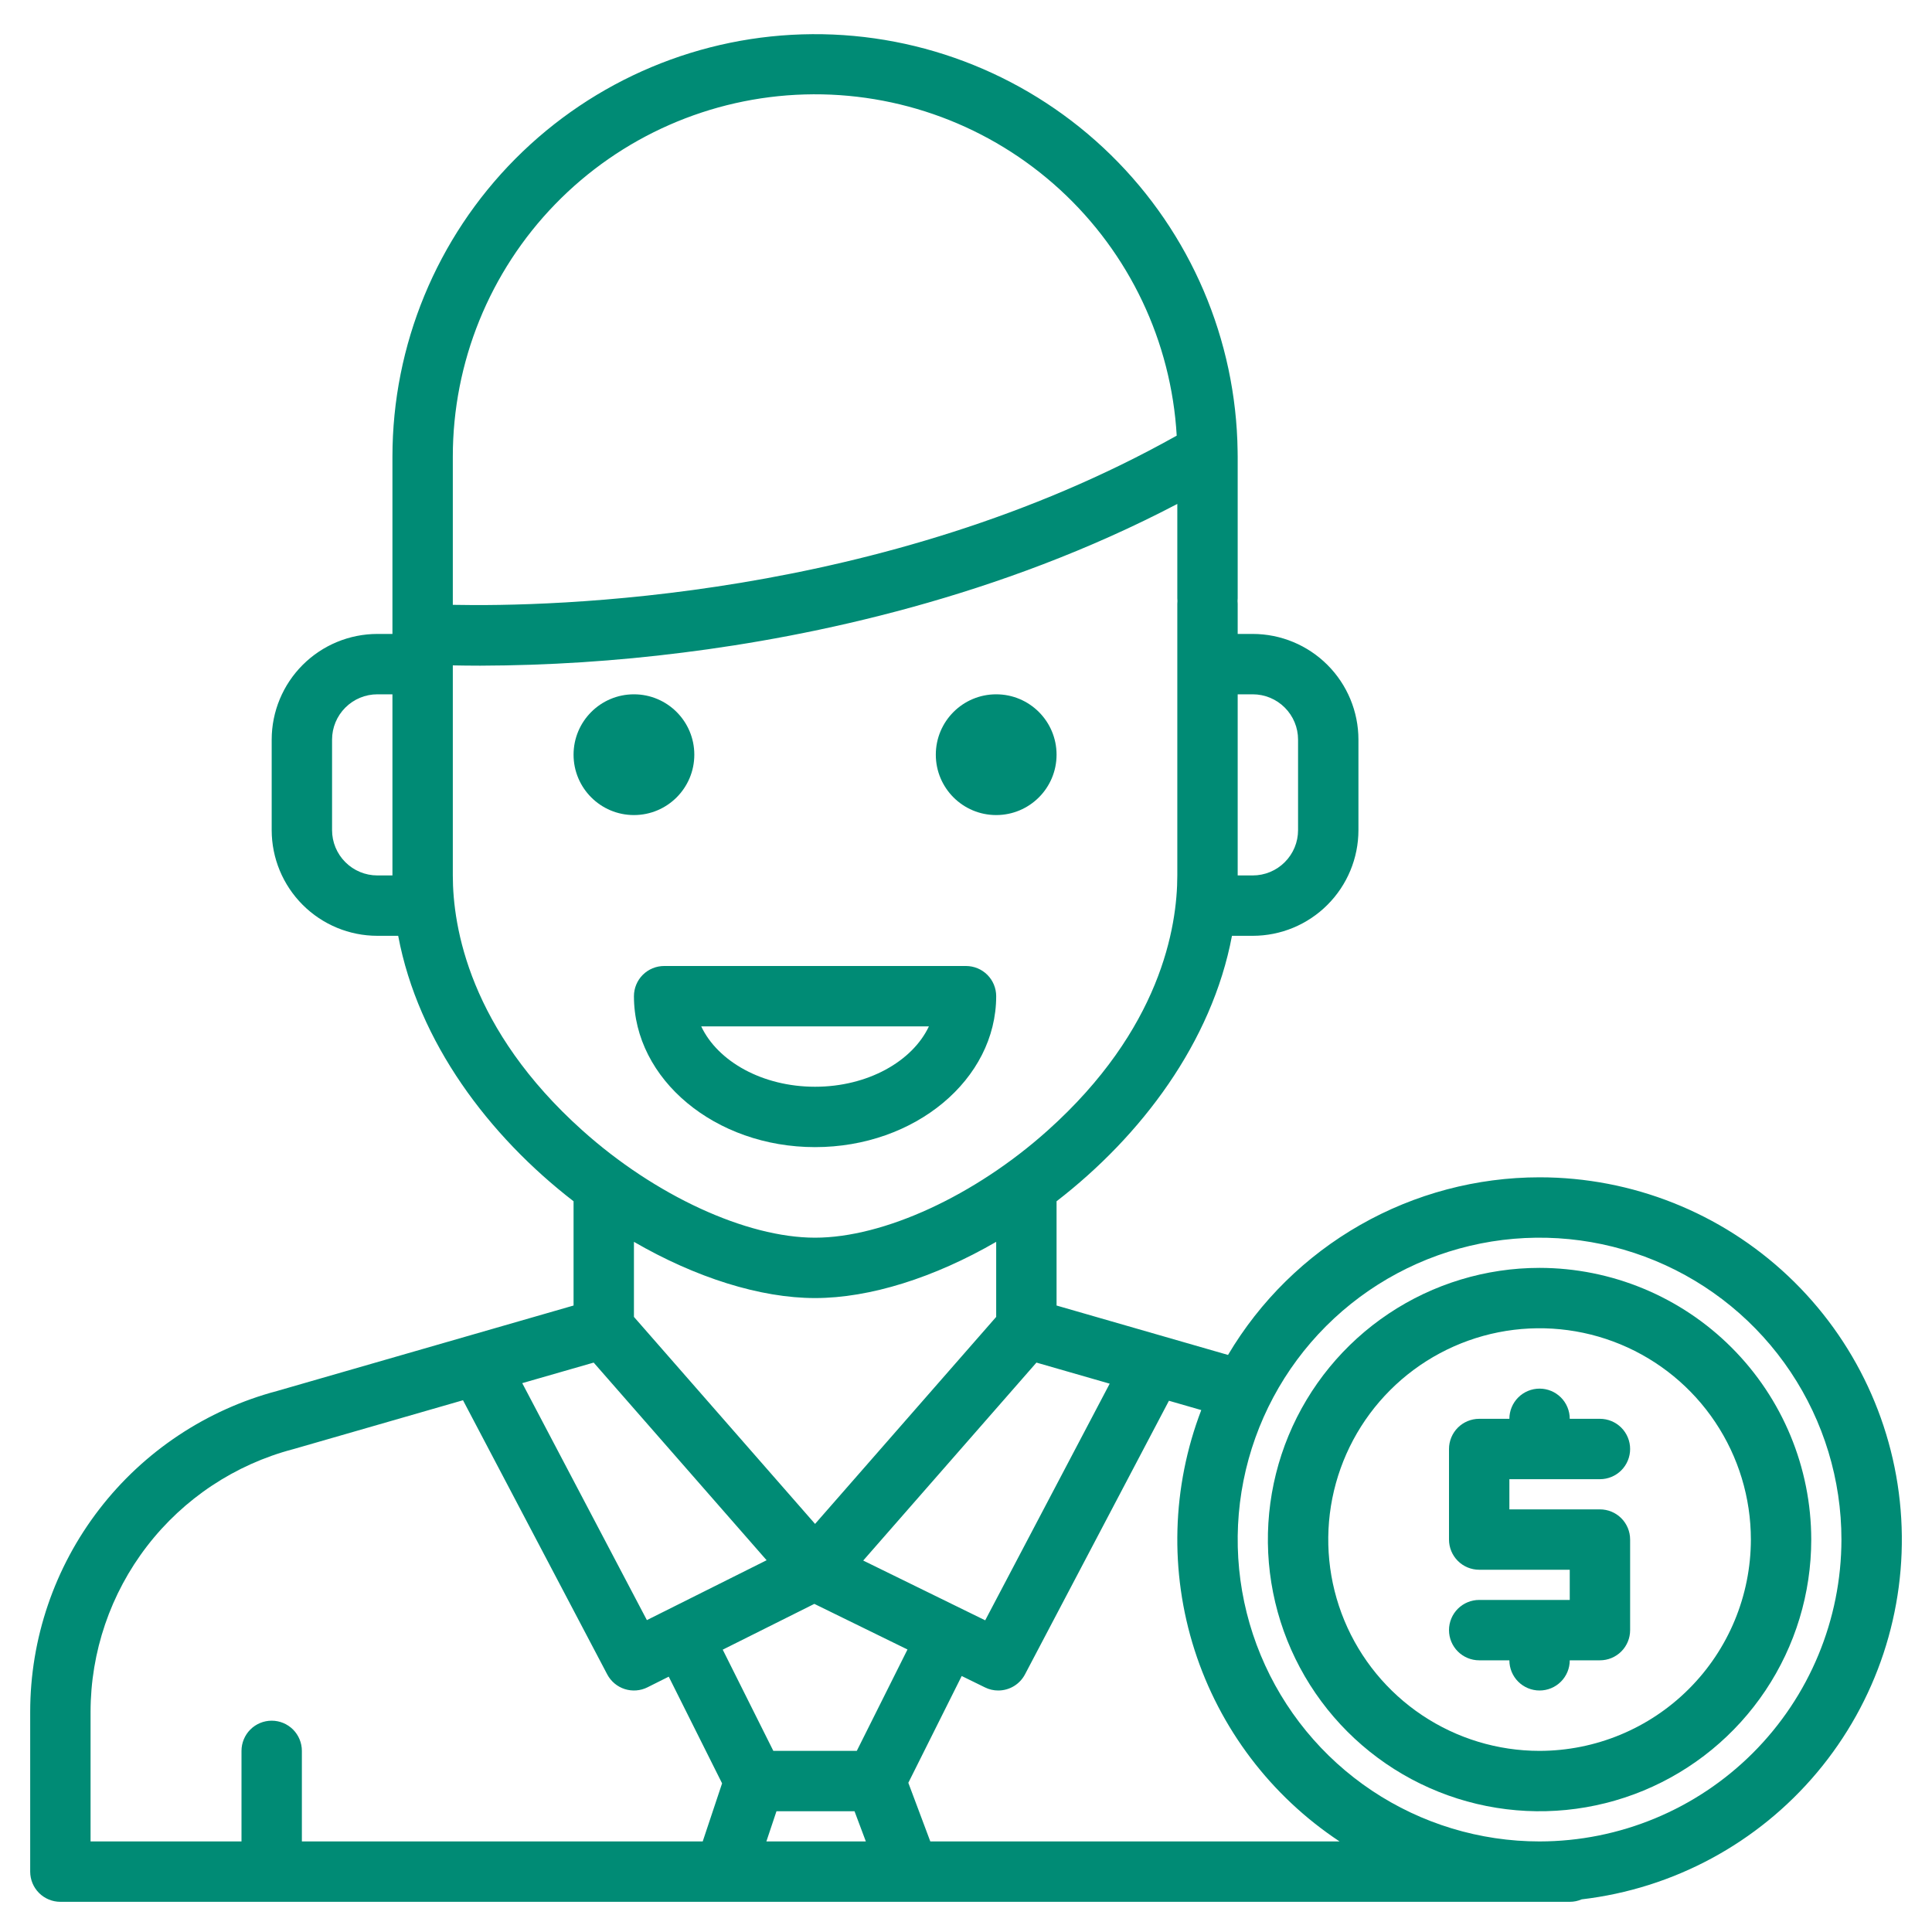 <svg width="80" height="80" viewBox="0 0 80 80" fill="none" xmlns="http://www.w3.org/2000/svg">
<path d="M26.25 33.75C27.631 33.75 28.75 32.631 28.75 31.25C28.75 29.869 27.631 28.75 26.25 28.75C24.869 28.75 23.75 29.869 23.75 31.25C23.75 32.631 24.869 33.75 26.25 33.75Z" fill="#008B75"/>
<path d="M41.25 33.75C42.631 33.75 43.75 32.631 43.75 31.25C43.75 29.869 42.631 28.75 41.25 28.75C39.869 28.75 38.75 29.869 38.75 31.25C38.75 32.631 39.869 33.75 41.25 33.75Z" fill="#008B75"/>
<path d="M40 40H27.5C27.169 40 26.851 40.132 26.616 40.366C26.382 40.6 26.25 40.919 26.25 41.25C26.25 44.696 29.614 47.5 33.75 47.5C37.886 47.5 41.25 44.696 41.25 41.25C41.25 40.919 41.118 40.6 40.884 40.366C40.65 40.132 40.331 40 40 40ZM33.75 45C31.577 45 29.723 43.955 29.036 42.5H38.464C37.777 43.955 35.923 45 33.75 45Z" fill="#008B75"/>
<path d="M63.75 48.75C61.147 48.751 58.588 49.43 56.326 50.72C54.065 52.009 52.177 53.865 50.85 56.105L43.75 54.059V49.742C47.256 47.035 50.183 43.156 51.013 38.75H51.875C53.035 38.749 54.147 38.288 54.967 37.467C55.787 36.647 56.249 35.535 56.25 34.375V30.625C56.249 29.465 55.787 28.353 54.967 27.533C54.147 26.713 53.035 26.251 51.875 26.25H51.25V25C51.25 24.963 51.247 24.924 51.244 24.886C51.247 24.85 51.25 24.811 51.25 24.773V18.906C51.25 18.864 51.248 18.822 51.248 18.778C51.248 18.745 51.248 18.713 51.247 18.68C51.185 14.06 49.299 9.652 46 6.418C42.7 3.183 38.256 1.385 33.636 1.415C29.016 1.445 24.595 3.3 21.338 6.577C18.081 9.854 16.252 14.286 16.25 18.906V26.25H15.625C14.465 26.251 13.353 26.713 12.533 27.533C11.713 28.353 11.251 29.465 11.25 30.625V34.375C11.251 35.535 11.713 36.647 12.533 37.467C13.353 38.288 14.465 38.749 15.625 38.75H16.488C17.317 43.156 20.244 47.035 23.75 49.742V54.059L11.486 57.594C8.553 58.37 5.958 60.095 4.107 62.499C2.255 64.903 1.251 67.852 1.25 70.886V77.5C1.25 77.832 1.382 78.15 1.616 78.384C1.851 78.618 2.168 78.75 2.5 78.75H65C65.17 78.75 65.338 78.716 65.494 78.648C69.295 78.204 72.783 76.323 75.243 73.391C77.703 70.459 78.949 66.698 78.726 62.877C78.503 59.056 76.828 55.465 74.044 52.839C71.26 50.212 67.577 48.75 63.75 48.75ZM51.25 28.75H51.875C52.372 28.75 52.849 28.948 53.2 29.3C53.552 29.651 53.75 30.128 53.75 30.625V34.375C53.75 34.872 53.552 35.349 53.2 35.7C52.849 36.052 52.372 36.25 51.875 36.25H51.25V28.75ZM16.25 36.25H15.625C15.128 36.25 14.651 36.052 14.3 35.7C13.948 35.349 13.75 34.872 13.75 34.375V30.625C13.75 30.128 13.948 29.651 14.3 29.3C14.651 28.948 15.128 28.75 15.625 28.75H16.25V36.25ZM45.95 57.295L40.795 67.094L35.744 64.619L42.917 56.422L45.95 57.295ZM33.75 63.102L26.25 54.53V51.422C28.809 52.903 31.478 53.75 33.75 53.75C36.022 53.75 38.691 52.903 41.25 51.422V54.53L33.75 63.102ZM18.75 18.906C18.75 15.003 20.271 11.253 22.991 8.453C25.71 5.653 29.415 4.024 33.316 3.911C37.218 3.798 41.01 5.211 43.887 7.849C46.764 10.487 48.5 14.142 48.725 18.039C36.577 24.855 22.778 25.128 18.75 25.045V18.906ZM18.75 36.25V27.552C19.075 27.558 19.453 27.564 19.884 27.564C22.691 27.556 25.495 27.375 28.28 27.022C33.641 26.352 41.364 24.736 48.75 20.867V24.773C48.75 24.811 48.753 24.85 48.756 24.886C48.753 24.924 48.75 24.963 48.75 25V36.25C48.75 38.398 48.053 42.625 43.384 46.809C40.375 49.508 36.592 51.25 33.75 51.25C30.908 51.25 27.125 49.508 24.116 46.809C19.447 42.625 18.75 38.398 18.75 36.25ZM24.583 56.422L31.744 64.606L26.786 67.085L21.625 57.273L24.583 56.422ZM29.098 76.25H12.5V72.5C12.5 72.169 12.368 71.851 12.134 71.616C11.899 71.382 11.582 71.25 11.25 71.25C10.918 71.25 10.601 71.382 10.366 71.616C10.132 71.851 10 72.169 10 72.5V76.25H3.75V70.886C3.751 68.401 4.574 65.987 6.091 64.019C7.608 62.052 9.733 60.641 12.136 60.008C12.146 60.005 12.156 60.002 12.166 60L19.172 57.981L25.144 69.333C25.297 69.622 25.556 69.84 25.867 69.94C26.179 70.04 26.517 70.014 26.809 69.869L27.691 69.427L29.9 73.845L29.098 76.25ZM31.734 76.25L32.152 75H35.384L35.853 76.25H31.734ZM35.478 72.5H32.022L29.927 68.309L33.72 66.413L37.577 68.302L35.478 72.5ZM38.522 76.25L37.612 73.822L39.822 69.4L40.786 69.872C40.956 69.957 41.144 70 41.334 70C41.562 70 41.786 69.938 41.981 69.821C42.176 69.703 42.336 69.534 42.442 69.333L48.403 58.002L49.742 58.388C48.522 61.572 48.424 65.078 49.465 68.326C50.507 71.573 52.624 74.368 55.469 76.25H38.522ZM63.75 76.25C61.278 76.25 58.861 75.517 56.805 74.144C54.75 72.77 53.148 70.818 52.202 68.534C51.255 66.25 51.008 63.736 51.49 61.312C51.972 58.887 53.163 56.659 54.911 54.911C56.659 53.163 58.887 51.973 61.311 51.49C63.736 51.008 66.249 51.255 68.534 52.202C70.818 53.148 72.77 54.75 74.143 56.806C75.517 58.861 76.25 61.278 76.25 63.75C76.246 67.064 74.928 70.241 72.585 72.585C70.241 74.928 67.064 76.246 63.75 76.25Z" fill="#008B75"/>
<path d="M63.75 52.5C61.525 52.5 59.35 53.16 57.5 54.396C55.65 55.632 54.208 57.389 53.356 59.445C52.505 61.501 52.282 63.763 52.716 65.945C53.15 68.127 54.222 70.132 55.795 71.705C57.368 73.278 59.373 74.35 61.555 74.784C63.737 75.218 65.999 74.995 68.055 74.144C70.111 73.292 71.868 71.85 73.104 70C74.34 68.15 75 65.975 75 63.75C74.997 60.767 73.81 57.908 71.701 55.799C69.592 53.69 66.733 52.503 63.75 52.5ZM63.75 72.5C62.019 72.5 60.328 71.987 58.889 71.025C57.45 70.064 56.328 68.697 55.666 67.099C55.004 65.5 54.831 63.74 55.168 62.043C55.506 60.346 56.339 58.786 57.563 57.563C58.786 56.339 60.346 55.506 62.043 55.168C63.74 54.831 65.5 55.004 67.099 55.666C68.697 56.328 70.064 57.45 71.025 58.889C71.987 60.328 72.5 62.019 72.5 63.75C72.497 66.07 71.575 68.294 69.934 69.934C68.294 71.575 66.07 72.497 63.75 72.5Z" fill="#008B75"/>
<path d="M66.25 61.25C66.582 61.25 66.9 61.118 67.134 60.884C67.368 60.65 67.5 60.331 67.5 60C67.5 59.669 67.368 59.35 67.134 59.116C66.9 58.882 66.582 58.75 66.25 58.75H65C65 58.419 64.868 58.1 64.634 57.866C64.4 57.632 64.082 57.5 63.75 57.5C63.419 57.5 63.1 57.632 62.866 57.866C62.632 58.1 62.5 58.419 62.5 58.75H61.25C60.919 58.75 60.6 58.882 60.366 59.116C60.132 59.35 60 59.669 60 60V63.75C60 64.082 60.132 64.4 60.366 64.634C60.6 64.868 60.919 65 61.25 65H65V66.25H61.25C60.919 66.25 60.6 66.382 60.366 66.616C60.132 66.85 60 67.168 60 67.5C60 67.832 60.132 68.15 60.366 68.384C60.6 68.618 60.919 68.75 61.25 68.75H62.5C62.5 69.082 62.632 69.4 62.866 69.634C63.1 69.868 63.419 70 63.75 70C64.082 70 64.4 69.868 64.634 69.634C64.868 69.4 65 69.082 65 68.75H66.25C66.582 68.75 66.9 68.618 67.134 68.384C67.368 68.15 67.5 67.832 67.5 67.5V63.75C67.5 63.419 67.368 63.1 67.134 62.866C66.9 62.632 66.582 62.5 66.25 62.5H62.5V61.25H66.25Z" fill="#008B75"/>
</svg>

